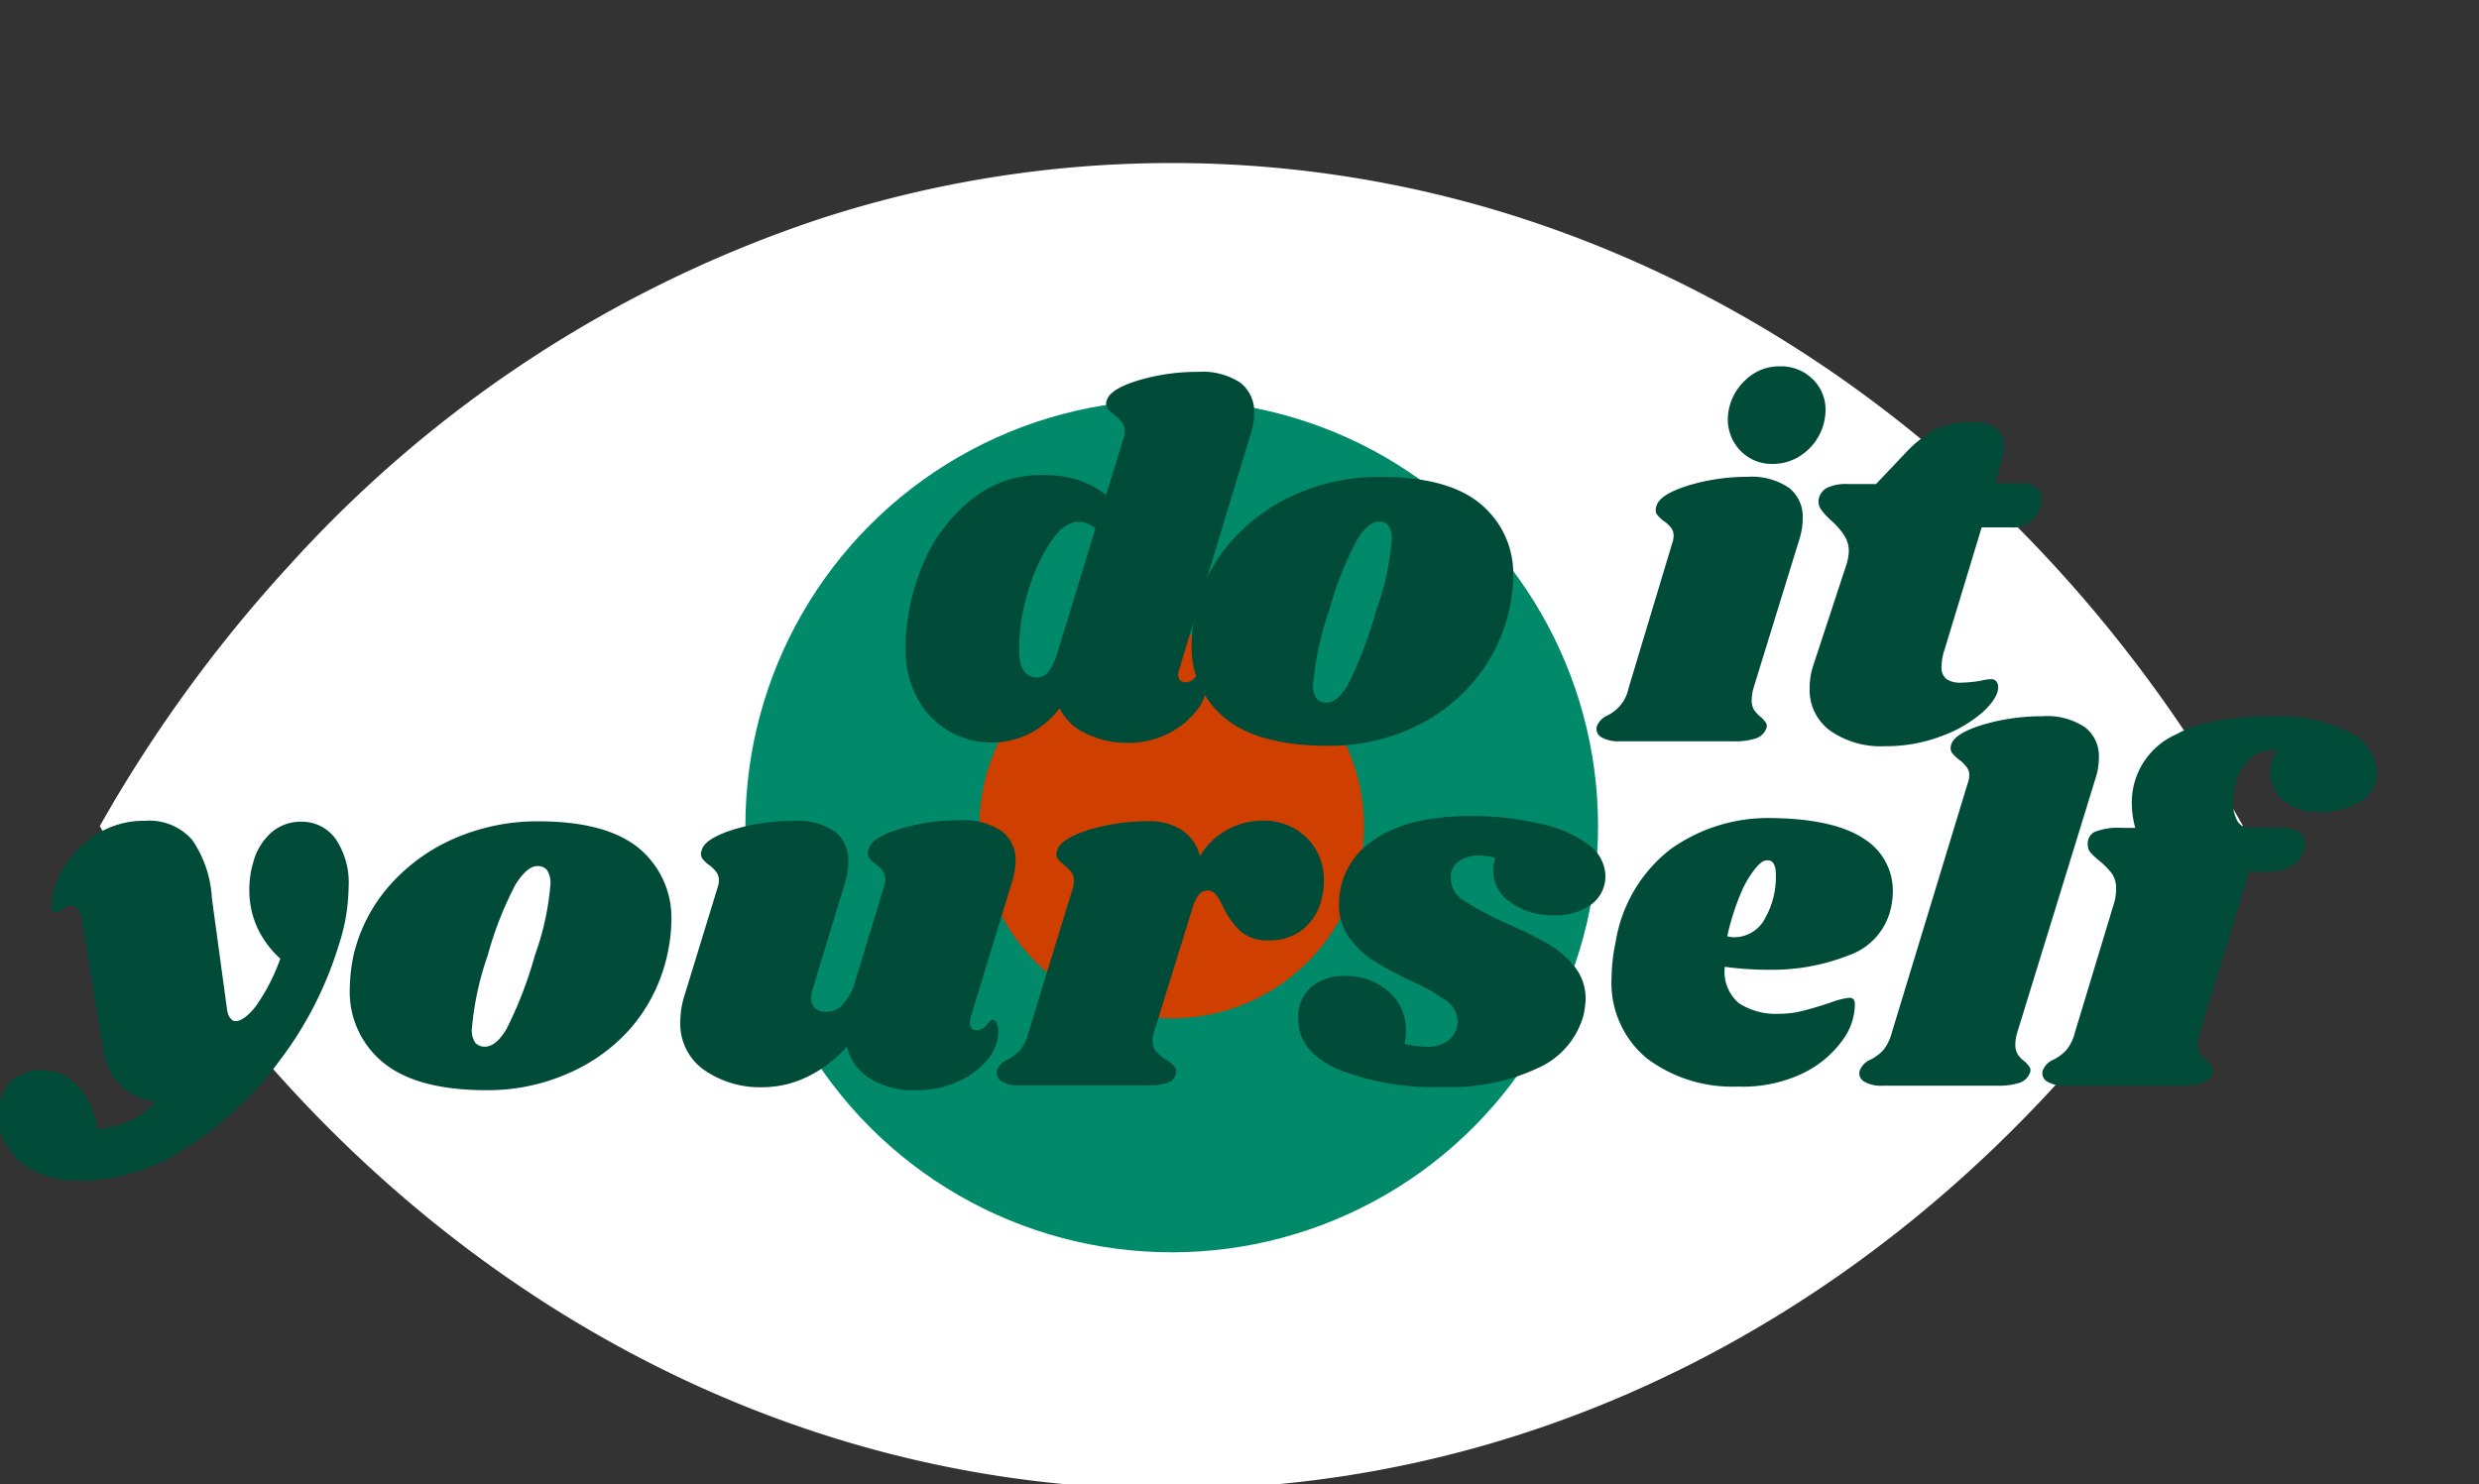<svg id="Capa_1" data-name="Capa 1" xmlns="http://www.w3.org/2000/svg" viewBox="0 0 192 115"><rect x="0" y="0" width="192" height="115" fill="#333333" stroke="none"/><defs><style>.cls-1{fill:#fff;}.cls-2{fill:#008a6a;}.cls-3{fill:#ce3f00;}.cls-4{fill:#004c38;}</style></defs><path class="cls-1" d="M116.86,16.59a88.05,88.05,0,0,0-53.29.34A96.24,96.24,0,0,0,22.48,43.72,109.3,109.3,0,0,0,7.73,64c17.52,30.88,48.15,51.37,83,51.37s65.5-20.49,83-51.37C160.8,41.12,140.62,24,116.86,16.59Z"/><circle class="cls-2" cx="90.75" cy="64" r="33.02"/><circle class="cls-3" cx="90.75" cy="64" r="14.89"/><path class="cls-4" d="M26,65a6.08,6.08,0,0,1,1,3.74,14.86,14.86,0,0,1-.74,4.41,28.59,28.59,0,0,1-4.59,9,26.61,26.61,0,0,1-7.24,6.77,15.21,15.21,0,0,1-8.15,2.56,7.9,7.9,0,0,1-3.47-.7,5.2,5.2,0,0,1-2.2-1.86,4.4,4.4,0,0,1-.76-2.47,4.77,4.77,0,0,1,.2-1.28,3.1,3.1,0,0,1,1.16-1.67,3.27,3.27,0,0,1,1.93-.58,3.86,3.86,0,0,1,2.93,1.22,6.06,6.06,0,0,1,1.45,3.35,7,7,0,0,0,4.57-2.13A5.27,5.27,0,0,1,9.22,84a5.76,5.76,0,0,1-1.29-3.08L6.38,71.45a2.62,2.62,0,0,0-.33-1,.67.67,0,0,0-.56-.29,1.14,1.14,0,0,0-.64.27,1.19,1.19,0,0,1-.52.27c-.21,0-.31-.21-.31-.65a3.91,3.91,0,0,1,.19-1.17A7.69,7.69,0,0,1,6.8,65.12a6.85,6.85,0,0,1,4.42-1.53,4.42,4.42,0,0,1,3.66,1.47,8.78,8.78,0,0,1,1.53,4.53l1.16,8.52c.08.65.31,1,.7,1s1-.42,1.62-1.26a15.29,15.29,0,0,0,1.82-3.58,7.51,7.51,0,0,1-1.78-2.4,7,7,0,0,1-.62-2.91,7.34,7.34,0,0,1,.31-2.17,4.66,4.66,0,0,1,1.45-2.34,3.48,3.48,0,0,1,2.23-.79A3.22,3.22,0,0,1,26,65Z"/><path class="cls-4" d="M49.54,65.76A7,7,0,0,1,52,71.33a12.88,12.88,0,0,1-.31,2.6A13,13,0,0,1,49,79.48,13.58,13.58,0,0,1,44,83.16a15.35,15.35,0,0,1-6.33,1.3q-5.39,0-8-2.15a7.06,7.06,0,0,1-2.58-5.71,13.53,13.53,0,0,1,.31-2.67,12.47,12.47,0,0,1,2.81-5.37,14.25,14.25,0,0,1,5.07-3.64,16.06,16.06,0,0,1,6.41-1.29Q47,63.63,49.54,65.76Zm-9.61,2.76A26.94,26.94,0,0,0,37.78,74a23.1,23.1,0,0,0-1.23,5.66,1.72,1.72,0,0,0,.27,1.14,1,1,0,0,0,.73.29c.54,0,1.11-.41,1.69-1.39A31.1,31.1,0,0,0,41.43,74a21.1,21.1,0,0,0,1.2-5.46,1.83,1.83,0,0,0-.26-1.13.87.87,0,0,0-.71-.31C41.12,67.07,40.54,67.56,39.93,68.52Z"/><path class="cls-4" d="M75.19,78.77a2,2,0,0,0-.07.46.63.63,0,0,0,.13.43.47.47,0,0,0,.37.15,1,1,0,0,0,.79-.4c.22-.27.37-.41.45-.41a.38.38,0,0,1,.33.25,1.26,1.26,0,0,1,.13.6A3.29,3.29,0,0,1,76.55,82a6,6,0,0,1-2.29,1.76,7.49,7.49,0,0,1-3.29.7,6.35,6.35,0,0,1-3.64-.93,4.14,4.14,0,0,1-1.74-2.44,9.66,9.66,0,0,1-3.08,2.34,7.94,7.94,0,0,1-3.43.8,7.57,7.57,0,0,1-4.55-1.34,4.36,4.36,0,0,1-1.84-3.73,7,7,0,0,1,.39-2.25l2.48-8.09a1.92,1.92,0,0,0,.12-.59,1.07,1.07,0,0,0-.2-.67A2.55,2.55,0,0,0,54.9,67a2.26,2.26,0,0,1-.54-.54.72.72,0,0,1,0-.62c.16-.59,1-1.11,2.44-1.57a15.67,15.67,0,0,1,4.61-.67,5.17,5.17,0,0,1,3.29.85,2.83,2.83,0,0,1,1,2.32,5.42,5.42,0,0,1-.28,1.71l-2.43,8a2.24,2.24,0,0,0-.16.81,1,1,0,0,0,.31.82,1.2,1.2,0,0,0,.81.27,1.68,1.68,0,0,0,1.2-.43,4.51,4.51,0,0,0,.93-1.43l2.37-7.78a2.2,2.2,0,0,0,.11-.59,1.07,1.07,0,0,0-.19-.67,3,3,0,0,0-.54-.53,2.56,2.56,0,0,1-.55-.54.72.72,0,0,1,0-.62c.12-.59.92-1.11,2.4-1.57a15.61,15.61,0,0,1,4.6-.67,5.3,5.3,0,0,1,3.32.85,2.8,2.8,0,0,1,1.06,2.28,6,6,0,0,1-.31,1.75Z"/><path class="cls-4" d="M101.24,64.94a4.49,4.49,0,0,1,1.29,3.26,5.69,5.69,0,0,1-.15,1.35A4.29,4.29,0,0,1,100.91,72a4.08,4.08,0,0,1-2.6.85,3.17,3.17,0,0,1-2.22-.69,6.45,6.45,0,0,1-1.34-1.86,4.54,4.54,0,0,0-.58-1,.8.8,0,0,0-.62-.31.89.89,0,0,0-.68.31,2.84,2.84,0,0,0-.52,1.08l-3,9.68a1.52,1.52,0,0,0-.08.59,1.23,1.23,0,0,0,.29.83,3.59,3.59,0,0,0,.79.64,2.65,2.65,0,0,1,.62.5.64.64,0,0,1,.12.5,1,1,0,0,1-.56.74,4.27,4.27,0,0,1-1.65.23H79a2.46,2.46,0,0,1-1.45-.33.79.79,0,0,1-.33-.87A1.51,1.51,0,0,1,78,82.1a3.51,3.51,0,0,0,1-.74A3.38,3.38,0,0,0,79.65,80l3.44-11.19a1.56,1.56,0,0,0,.08-.55,1.15,1.15,0,0,0-.17-.66,5.87,5.87,0,0,0-.57-.58,2.72,2.72,0,0,1-.54-.54.75.75,0,0,1,0-.62c.16-.59,1-1.11,2.44-1.57a15.67,15.67,0,0,1,4.61-.67,4.58,4.58,0,0,1,2.63.71,3.3,3.3,0,0,1,1.36,2,5.65,5.65,0,0,1,4.88-2.75A4.68,4.68,0,0,1,101.24,64.94Z"/><path class="cls-4" d="M119.48,63.86a9.14,9.14,0,0,1,3.6,1.62,3.05,3.05,0,0,1,1.26,2.37,2.68,2.68,0,0,1-1.07,2.2,4.62,4.62,0,0,1-3,.86,5.46,5.46,0,0,1-3.27-1,2.92,2.92,0,0,1-1.34-2.44,2.86,2.86,0,0,1,.16-1,4.68,4.68,0,0,0-1.24-.19,2.65,2.65,0,0,0-1.61.46,1.43,1.43,0,0,0-.6,1.32,2,2,0,0,0,1,1.7,22.28,22.28,0,0,0,3.25,1.74c1.29.57,2.35,1.1,3.19,1.57a7.45,7.45,0,0,1,2.13,1.8,4,4,0,0,1,.87,2.56,8.13,8.13,0,0,1-.15,1.16,6.29,6.29,0,0,1-3.45,4.11,15.83,15.83,0,0,1-7.43,1.51,20,20,0,0,1-8.23-1.4c-2-.93-3-2.2-3-3.83a3.1,3.1,0,0,1,1-2.52,4,4,0,0,1,2.67-.85,4.87,4.87,0,0,1,3.31,1.2,3.9,3.9,0,0,1,1.37,3.06,5.6,5.6,0,0,1-.11,1,7.56,7.56,0,0,0,1.78.23,2.53,2.53,0,0,0,1.66-.54,1.86,1.86,0,0,0,.66-1.51,2,2,0,0,0-.89-1.53,16.59,16.59,0,0,0-2.71-1.53,28.61,28.61,0,0,1-2.87-1.53,7.26,7.26,0,0,1-1.91-1.8,4.24,4.24,0,0,1-.8-2.56,5.88,5.88,0,0,1,2.66-5c1.76-1.26,4.28-1.88,7.53-1.88A23.27,23.27,0,0,1,119.48,63.86Z"/><path class="cls-4" d="M144.39,65a4.72,4.72,0,0,1,2.21,4,5.69,5.69,0,0,1-.15,1.35A5,5,0,0,1,143.21,74,16.08,16.08,0,0,1,137,75.13a24.38,24.38,0,0,1-3.41-.23,3.18,3.18,0,0,0,1.09,2.82,5.25,5.25,0,0,0,3.13.82,7.35,7.35,0,0,0,1.78-.22c.57-.14,1.29-.35,2.17-.64a5.9,5.9,0,0,1,1.47-.38c.29,0,.43.16.43.5a4.75,4.75,0,0,1-1,2.85,8.19,8.19,0,0,1-3.09,2.53,10.81,10.81,0,0,1-5,1,11,11,0,0,1-7-2.17,7.57,7.57,0,0,1-2.75-6.31,13.72,13.72,0,0,1,.31-2.71,11.37,11.37,0,0,1,4.24-7.19,13,13,0,0,1,8-2.42C140.55,63.43,142.92,64,144.39,65Zm-10.14,7.61a2.7,2.7,0,0,0,2.48-1.51,6.5,6.5,0,0,0,.81-3.37c0-.72-.23-1.08-.62-1.08s-.62.22-1,.67a8.2,8.2,0,0,0-1.14,2,18.45,18.45,0,0,0-1,3.21A1.69,1.69,0,0,0,134.25,72.61Z"/><path class="cls-4" d="M161.49,56.35a2.8,2.8,0,0,1,1.07,2.32,5.2,5.2,0,0,1-.27,1.66l-6.08,19.75a3.38,3.38,0,0,0-.12.82,1.4,1.4,0,0,0,.19.79,2.23,2.23,0,0,0,.55.56,2.5,2.5,0,0,1,.38.45.5.5,0,0,1,0,.44,1.31,1.31,0,0,1-.77.74,5.23,5.23,0,0,1-1.78.23h-8.83a2.55,2.55,0,0,1-1.47-.33.73.73,0,0,1-.31-.87,1.51,1.51,0,0,1,.81-.81,3.51,3.51,0,0,0,1-.74,3.67,3.67,0,0,0,.66-1.35l5.88-19.33a1.81,1.81,0,0,0,.12-.58,1,1,0,0,0-.22-.69,2.66,2.66,0,0,0-.56-.55,2.92,2.92,0,0,1-.56-.54.71.71,0,0,1-.06-.62c.16-.59,1-1.11,2.44-1.55a16,16,0,0,1,4.61-.66A5.25,5.25,0,0,1,161.49,56.35Z"/><path class="cls-4" d="M182,56.75a3.62,3.62,0,0,1,2.07,3.08,2.56,2.56,0,0,1-1.22,2.27,5.77,5.77,0,0,1-3.2.79,4.13,4.13,0,0,1-2.82-.89,2.83,2.83,0,0,1-1-2.21,3.51,3.51,0,0,1,.5-1.7,3.22,3.22,0,0,0-1.93.56,3.54,3.54,0,0,0-1.2,1.92,5.78,5.78,0,0,0-.24,1.58,2.75,2.75,0,0,0,.33,1.46,1.06,1.06,0,0,0,.95.52h2.29c1.34,0,2,.41,2,1.24a2.2,2.2,0,0,1-.08.46,2,2,0,0,1-.95,1.28,4.18,4.18,0,0,1-2.14.43h-1.17l-3.83,12.54a3.38,3.38,0,0,0-.12.82,1.4,1.4,0,0,0,.2.79,2.36,2.36,0,0,0,.54.56,3.2,3.2,0,0,1,.39.45.54.54,0,0,1,0,.44,1.3,1.3,0,0,1-.78.74,5.23,5.23,0,0,1-1.78.23H160a2.58,2.58,0,0,1-1.47-.33.74.74,0,0,1-.31-.87,1.51,1.51,0,0,1,.81-.81,3.51,3.51,0,0,0,1-.74A3.38,3.38,0,0,0,160.7,80l3-9.92a3.68,3.68,0,0,0,.19-1.2,2,2,0,0,0-.33-1.22,6.41,6.41,0,0,0-1-1,5.69,5.69,0,0,1-.64-.6.88.88,0,0,1-.22-.61,1,1,0,0,1,.53-1,4.94,4.94,0,0,1,2.15-.31h1a7.21,7.21,0,0,1-.27-1.94,5.77,5.77,0,0,1,3.51-5.34c1.61-.9,4-1.36,7.18-1.36A12.21,12.21,0,0,1,182,56.75Z"/><path class="cls-4" d="M91.25,52.28a.61.61,0,0,0,.15.43.56.56,0,0,0,.39.15,1,1,0,0,0,.8-.41c.21-.27.36-.4.44-.4s.23.09.31.27a1.52,1.52,0,0,1,.12.62,3.3,3.3,0,0,1-.8,2.13,6.31,6.31,0,0,1-2.22,1.78,6.74,6.74,0,0,1-3,.7,7.25,7.25,0,0,1-3.37-.74,4.1,4.1,0,0,1-2-1.94,6.8,6.8,0,0,1-2.4,2,6.59,6.59,0,0,1-6.18-.23,6.56,6.56,0,0,1-2.44-2.54,7.67,7.67,0,0,1-.91-3.74,16.69,16.69,0,0,1,1.34-6.64,12.62,12.62,0,0,1,3.74-5,8.5,8.5,0,0,1,5.46-1.92,9.06,9.06,0,0,1,2.84.39,6.69,6.69,0,0,1,2.15,1.16L87,34a1.81,1.81,0,0,0,.12-.58,1.12,1.12,0,0,0-.22-.7,3.23,3.23,0,0,0-.56-.54,3.68,3.68,0,0,1-.56-.54.65.65,0,0,1-.06-.62c.16-.59,1-1.11,2.44-1.55a16,16,0,0,1,4.61-.66,5.31,5.31,0,0,1,3.31.85A2.84,2.84,0,0,1,97.14,32a5.21,5.21,0,0,1-.28,1.66l-5.53,18.2A1.72,1.72,0,0,0,91.25,52.28ZM83.5,40.43c-.74,0-1.48.56-2.2,1.66a14.5,14.5,0,0,0-1.75,4,15.11,15.11,0,0,0-.62,4.26c0,1.42.47,2.13,1.4,2.13a1.08,1.08,0,0,0,.85-.4,4.36,4.36,0,0,0,.66-1.34l3-9.8A2,2,0,0,0,83.5,40.43Z"/><path class="cls-4" d="M114.7,39.07a7,7,0,0,1,2.5,5.58,12.88,12.88,0,0,1-.31,2.6,13.07,13.07,0,0,1-2.75,5.55,13.58,13.58,0,0,1-4.94,3.68,15.35,15.35,0,0,1-6.33,1.3q-5.39,0-8-2.15a7.06,7.06,0,0,1-2.58-5.71,13.53,13.53,0,0,1,.31-2.67,12.41,12.41,0,0,1,2.81-5.37,14.25,14.25,0,0,1,5.07-3.64,16.07,16.07,0,0,1,6.41-1.3Q112.2,36.94,114.7,39.07Zm-9.61,2.77a26.94,26.94,0,0,0-2.15,5.48A23.1,23.1,0,0,0,101.71,53a1.74,1.74,0,0,0,.27,1.14,1,1,0,0,0,.73.29c.54.05,1.11-.41,1.69-1.39a31,31,0,0,0,2.18-5.74,20.65,20.65,0,0,0,1.21-5.46,1.82,1.82,0,0,0-.26-1.12.84.84,0,0,0-.71-.31C106.28,40.39,105.7,40.88,105.09,41.84Z"/><path class="cls-4" d="M138.57,37.8a2.82,2.82,0,0,1,1.05,2.32,5.36,5.36,0,0,1-.27,1.7L135.78,53.4a3.79,3.79,0,0,0-.11.82,1.4,1.4,0,0,0,.19.79,2.56,2.56,0,0,0,.54.56,3.2,3.2,0,0,1,.39.45.5.5,0,0,1,0,.44,1.3,1.3,0,0,1-.78.74,5.19,5.19,0,0,1-1.78.23h-8.83A2.58,2.58,0,0,1,124,57.1a.74.74,0,0,1-.31-.87,1.57,1.57,0,0,1,.82-.81,3,3,0,0,0,1.62-2.09l3.37-11.2a1.81,1.81,0,0,0,.12-.58,1,1,0,0,0-.2-.67,2.55,2.55,0,0,0-.58-.53,2.46,2.46,0,0,1-.54-.54.75.75,0,0,1,0-.62c.16-.59,1-1.12,2.44-1.57a15.68,15.68,0,0,1,4.61-.68A5.16,5.16,0,0,1,138.57,37.8Zm1.82-8.43a3.28,3.28,0,0,1,1,2.42,4.26,4.26,0,0,1-2,3.55,3.85,3.85,0,0,1-2.11.6,3.34,3.34,0,0,1-2.46-1,3.49,3.49,0,0,1-1-2.46,4.16,4.16,0,0,1,.5-1.92A4.36,4.36,0,0,1,135.74,29a3.7,3.7,0,0,1,2.13-.62A3.48,3.48,0,0,1,140.39,29.37Z"/><path class="cls-4" d="M157.72,37.76a1,1,0,0,1,.41.85,3.63,3.63,0,0,1-.08.54,2.19,2.19,0,0,1-2.32,1.71h-2.25l-2.9,9.56a3.78,3.78,0,0,0-.2,1.2,1.09,1.09,0,0,0,.39,1,1.88,1.88,0,0,0,1.08.27,10,10,0,0,0,1.55-.15,3.31,3.31,0,0,1,.82-.12.49.49,0,0,1,.4.17.73.73,0,0,1,.14.45c0,.52-.36,1.14-1.14,1.88a10,10,0,0,1-3.2,1.89,12,12,0,0,1-4.45.8,6.82,6.82,0,0,1-4.22-1.2,3.9,3.9,0,0,1-1.59-3.29,5.5,5.5,0,0,1,.31-1.86L143,43.76a3.9,3.9,0,0,0,.19-1,2.24,2.24,0,0,0-.37-1.31,6,6,0,0,0-1-1.13,5.06,5.06,0,0,1-.82-.91,1.11,1.11,0,0,1-.11-.87,1.28,1.28,0,0,1,.66-.77,3.47,3.47,0,0,1,1.58-.27h2.17L147.67,35A8.59,8.59,0,0,1,150,33.23a6.39,6.39,0,0,1,2.76-.51c1.63,0,2.44.62,2.44,1.86a3.83,3.83,0,0,1-.15,1.09l-.54,1.78h2.05A1.82,1.82,0,0,1,157.72,37.76Z"/></svg>